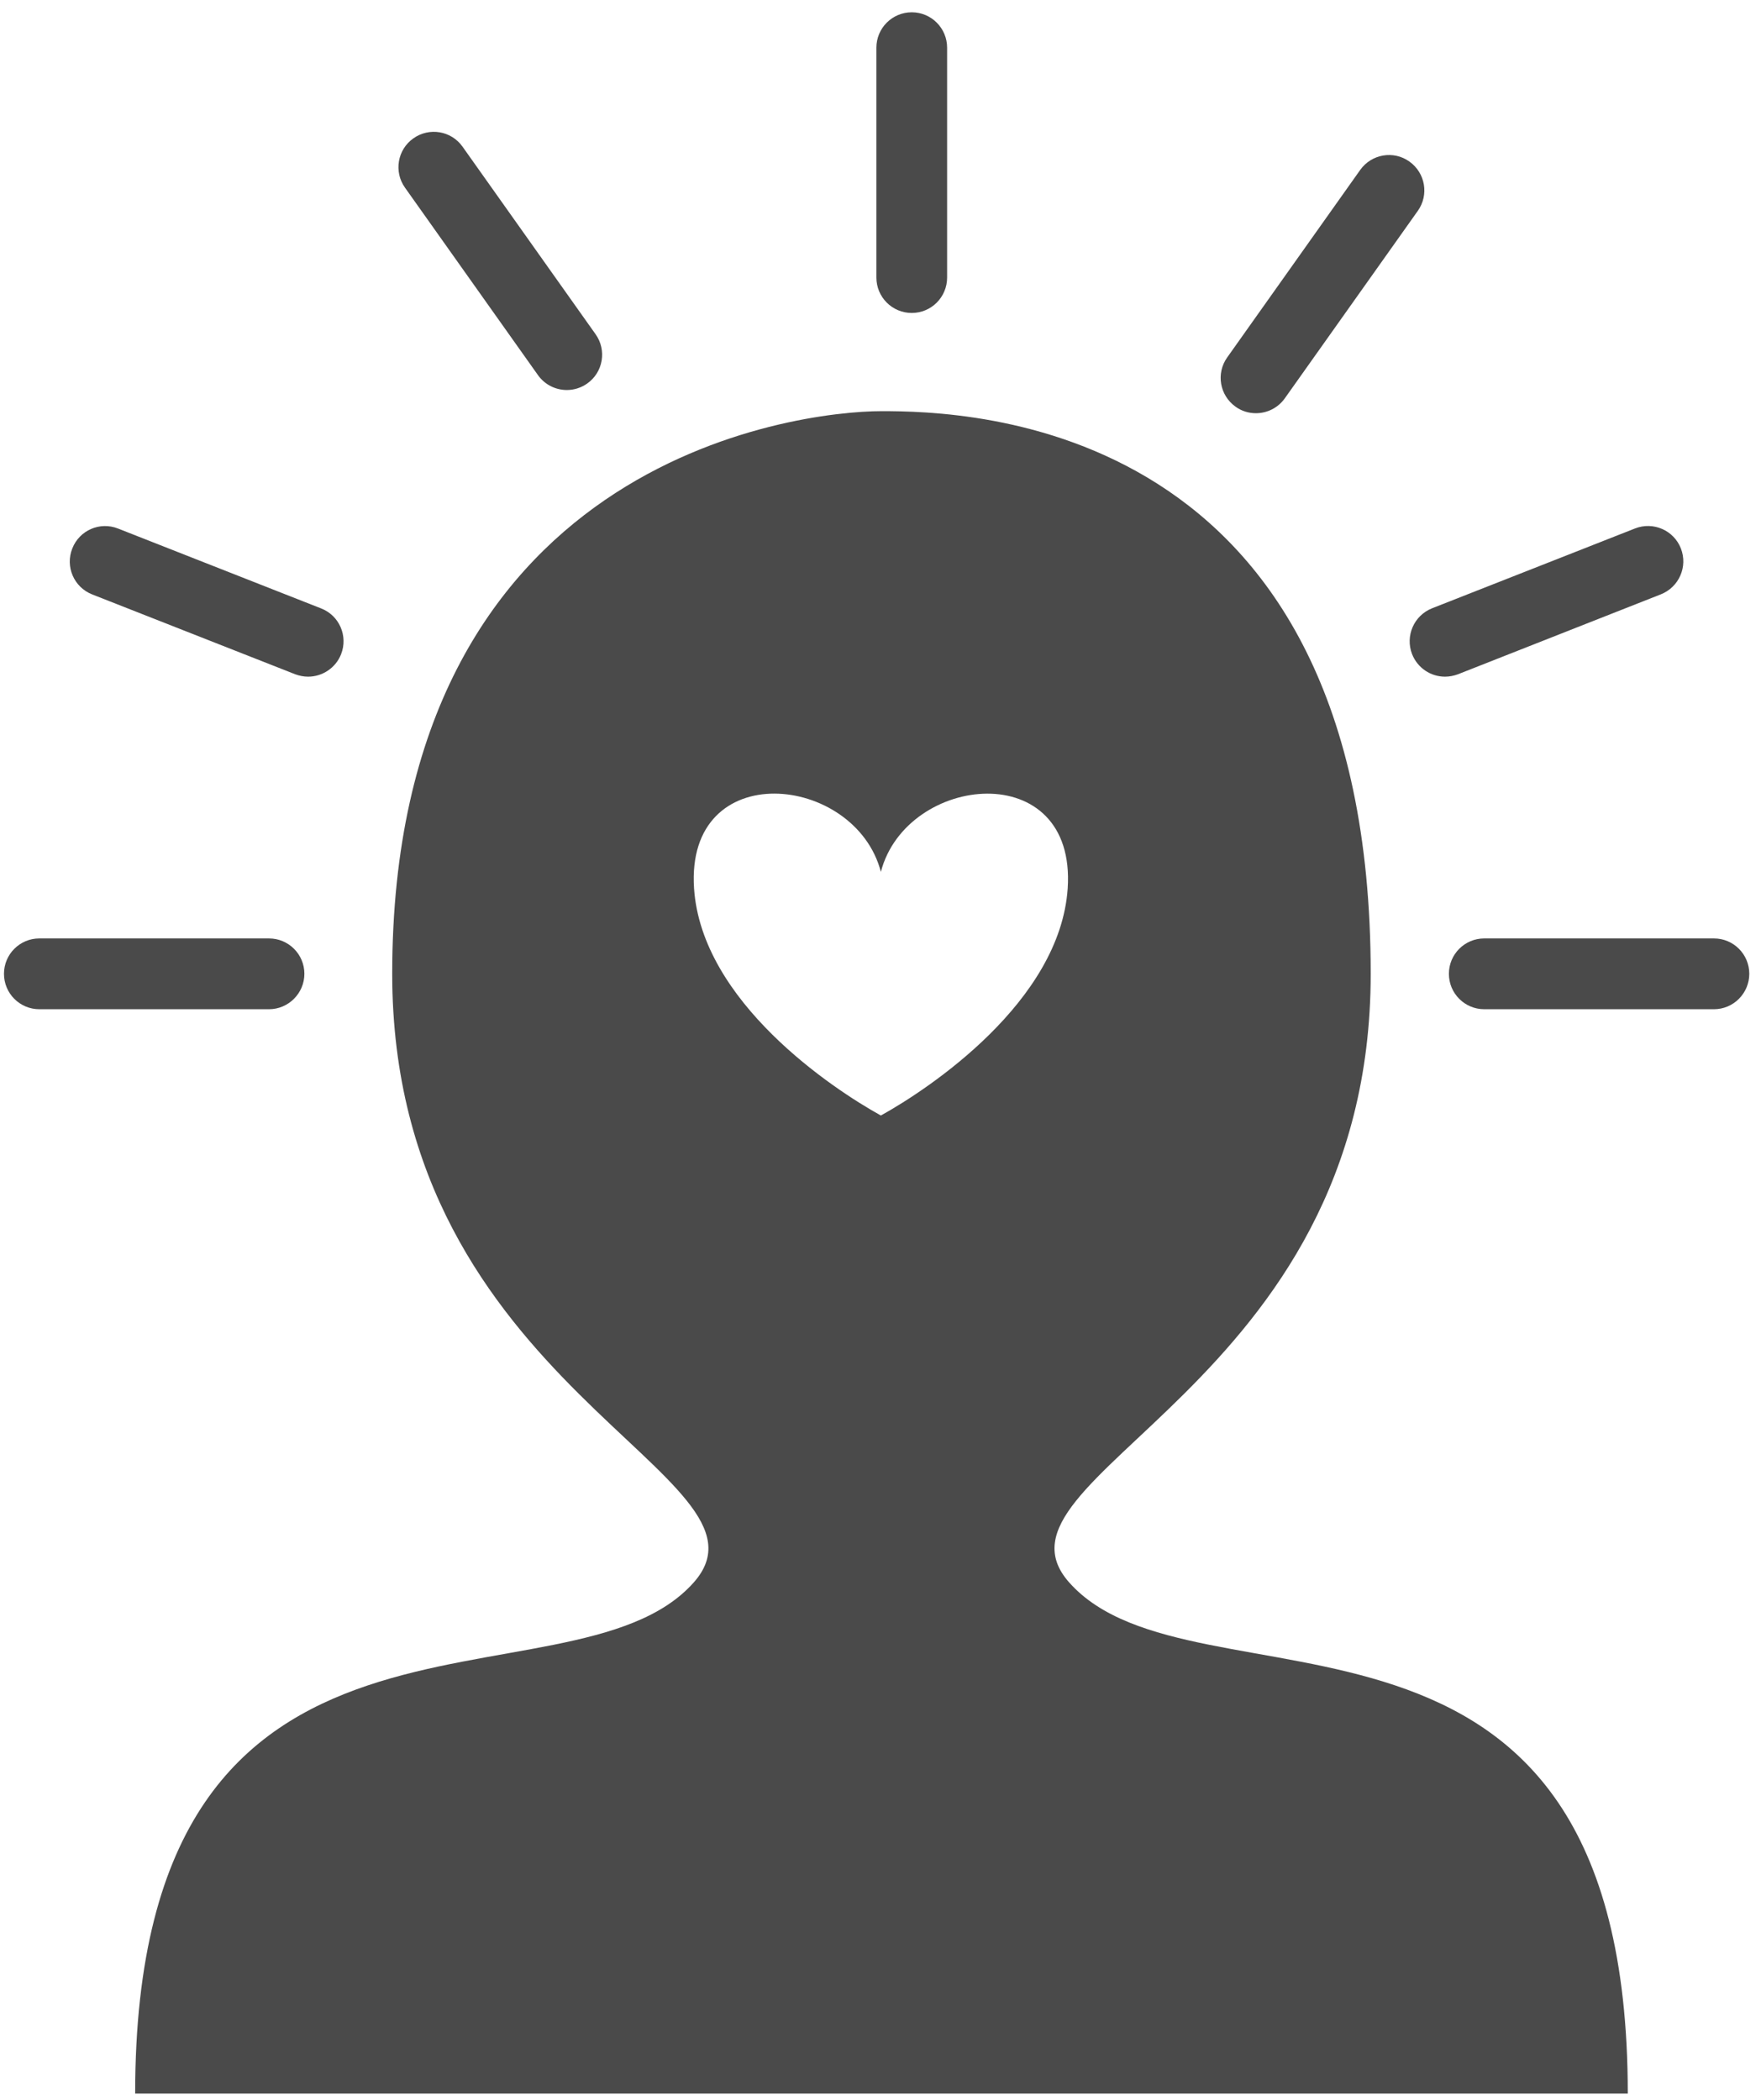 <?xml version="1.0" encoding="UTF-8"?>
<svg width="104px" height="124px" viewBox="0 0 104 124" version="1.1" xmlns="http://www.w3.org/2000/svg" xmlns:xlink="http://www.w3.org/1999/xlink">
    <!-- Generator: Sketch 42 (36781) - http://www.bohemiancoding.com/sketch -->
    <title>Well-being</title>
    <desc>Created with Sketch.</desc>
    <defs></defs>
    <g id="02.-Handoff-Folder-" stroke="none" stroke-width="1" fill="none" fill-rule="evenodd">
        <g id="ICEF_Assets" transform="translate(-62, -2629)" fill="#4A4A4A">
            <g id="Our-Approach" transform="translate(57, 2374)">
                <g id="Well-being" transform="translate(5, 255)">
                    <path d="M101.221,59.597 L87.657,59.597 C86.502,59.597 85.568,58.662 85.568,57.506 C85.568,56.35 86.502,55.417 87.657,55.417 L101.221,55.417 C102.374,55.417 103.308,56.35 103.308,57.506 C103.308,58.655 102.374,59.597 101.221,59.597 Z" id="Fill-1"></path>
                    <path d="M53.846,18.481 C52.692,18.481 51.757,17.546 51.757,16.39 L51.757,2.817 C51.757,1.661 52.692,0.726 53.846,0.726 C55.001,0.726 55.934,1.661 55.934,2.817 L55.934,16.39 C55.934,17.546 55.001,18.481 53.846,18.481 Z" id="Fill-2"></path>
                    <path d="M85.34,39.959 C84.506,39.959 83.724,39.459 83.395,38.632 C82.976,37.554 83.503,36.349 84.572,35.922 L96.559,31.207 C97.636,30.785 98.847,31.313 99.267,32.383 C99.689,33.46 99.161,34.665 98.092,35.094 L86.103,39.817 C85.855,39.908 85.597,39.959 85.34,39.959 Z" id="Fill-3"></path>
                    <path d="M74.172,24.401 C73.752,24.401 73.331,24.28 72.968,24.016 C72.028,23.345 71.806,22.047 72.477,21.105 L80.33,10.035 C81.001,9.093 82.304,8.872 83.238,9.542 C84.18,10.214 84.401,11.512 83.731,12.453 L75.876,23.524 C75.469,24.094 74.829,24.401 74.172,24.401 Z" id="Fill-4"></path>
                    <path d="M63.146,93.451 C57.53,87.131 80.95,82.008 80.95,57.506 C80.95,24.686 57.074,24.28 52.057,24.28 C47.039,24.28 23.163,27.191 23.163,57.506 C23.163,82.008 46.583,87.131 40.967,93.451 C33.568,101.774 7.982,91.289 7.982,123.63 L96.132,123.63 C96.132,91.289 70.545,101.774 63.146,93.451 Z M52.022,65.873 C49.163,64.297 41.438,59.153 40.989,52.462 C40.469,44.638 50.511,45.686 52.022,51.485 C53.533,45.686 63.575,44.645 63.055,52.462 C62.604,59.153 54.872,64.297 52.022,65.873 Z" id="Fill-5"></path>
                    <path d="M15.886,59.597 L2.323,59.597 C1.17,59.597 0.235,58.662 0.235,57.506 C0.235,56.35 1.17,55.417 2.323,55.417 L15.886,55.417 C17.041,55.417 17.976,56.35 17.976,57.506 C17.976,58.655 17.034,59.597 15.886,59.597 Z" id="Fill-6"></path>
                    <path d="M18.196,39.959 C17.939,39.959 17.682,39.908 17.434,39.817 L5.444,35.102 C4.37,34.68 3.841,33.467 4.269,32.39 C4.689,31.313 5.901,30.785 6.977,31.214 L18.966,35.929 C20.041,36.349 20.568,37.561 20.141,38.639 C19.82,39.451 19.03,39.959 18.196,39.959 Z" id="Fill-7"></path>
                    <path d="M33.477,23.031 C32.82,23.031 32.18,22.725 31.773,22.155 L23.918,11.083 C23.249,10.143 23.469,8.837 24.411,8.172 C25.352,7.502 26.655,7.723 27.319,8.665 L35.172,19.735 C35.844,20.677 35.621,21.983 34.681,22.646 C34.318,22.903 33.897,23.031 33.477,23.031 Z" id="Fill-8"></path>
                </g>
            </g>
        </g>
    </g>
</svg>